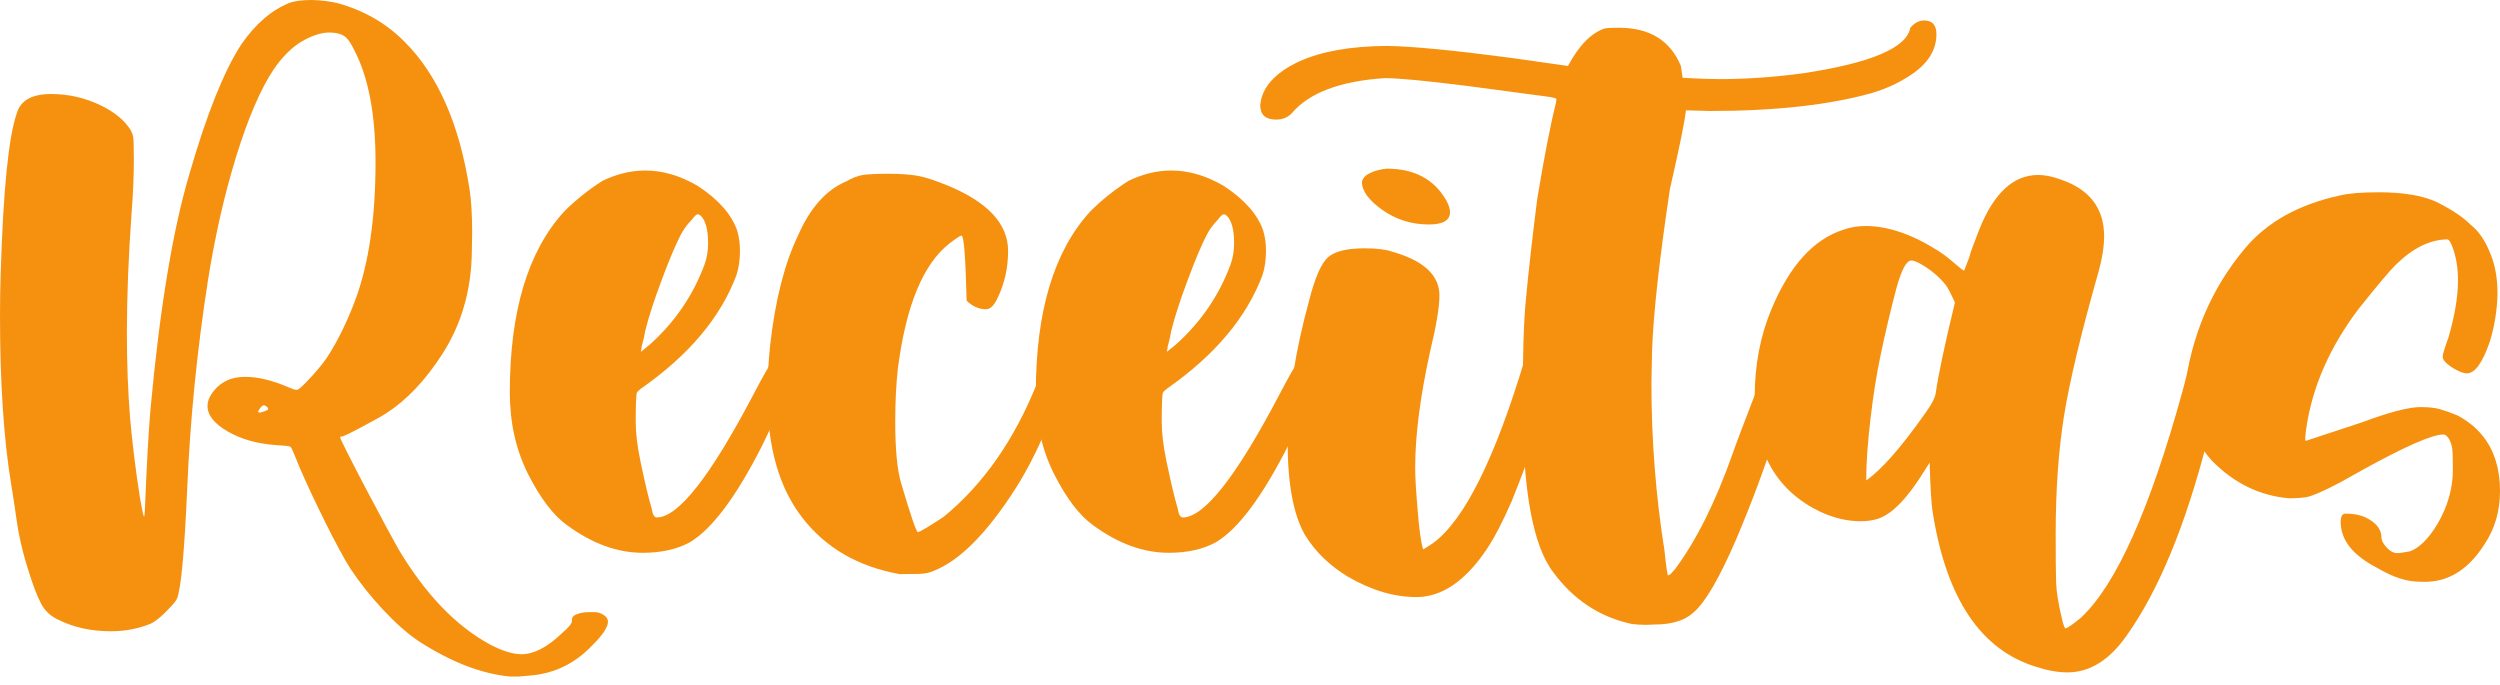 <svg width="219" height="60" viewBox="0 0 219 60" fill="none" xmlns="http://www.w3.org/2000/svg">
<path d="M45.441 59.264H44.688C42.191 59.035 39.522 58.005 36.672 56.165C35.68 55.489 34.641 54.574 33.554 53.41C32.468 52.248 31.505 51.037 30.666 49.769C30.123 48.911 29.398 47.567 28.483 45.727C27.578 43.897 26.834 42.324 26.281 41.028C25.814 39.855 25.538 39.217 25.442 39.131C25.328 39.074 24.899 39.026 24.155 38.988C22.535 38.873 21.134 38.483 19.951 37.796C18.769 37.12 18.178 36.376 18.178 35.556C18.178 35.108 18.388 34.641 18.798 34.155C19.446 33.392 20.342 33.011 21.477 33.011C22.573 33.011 23.822 33.306 25.223 33.907C25.595 34.069 25.852 34.155 26.005 34.155C26.11 34.155 26.386 33.936 26.815 33.488C27.578 32.706 28.188 31.982 28.655 31.305C29.57 29.894 30.39 28.226 31.114 26.31C32.306 23.107 32.897 19.075 32.897 14.213C32.897 10.028 32.277 6.749 31.028 4.385C30.79 3.88 30.552 3.517 30.332 3.298C30.008 3.003 29.522 2.85 28.845 2.85C28.14 2.85 27.349 3.108 26.462 3.613C25.576 4.128 24.746 4.957 23.965 6.091C22.83 7.798 21.744 10.324 20.705 13.66C19.675 16.987 18.855 20.581 18.236 24.441C17.273 30.58 16.653 36.738 16.396 42.896C16.148 48.444 15.853 51.628 15.5 52.448C15.405 52.638 15.223 52.877 14.937 53.172C14.251 53.916 13.679 54.402 13.212 54.631C12.144 55.069 10.981 55.298 9.723 55.298C8.007 55.298 6.492 54.974 5.167 54.316C4.585 54.059 4.147 53.697 3.823 53.248C3.508 52.791 3.165 52.009 2.793 50.913C2.145 49.016 1.706 47.281 1.478 45.708C1.258 44.135 1.087 43.049 0.982 42.448C0.324 38.464 0 33.526 0 27.625C0 26.433 0.019 25.242 0.057 24.05C0.276 16.73 0.744 12.049 1.449 10C1.754 8.827 2.755 8.236 4.471 8.236C5.996 8.236 7.435 8.56 8.798 9.218C10.066 9.828 10.953 10.572 11.477 11.448C11.553 11.601 11.611 11.744 11.649 11.897C11.706 12.125 11.725 12.812 11.725 13.965C11.725 15.309 11.668 16.844 11.534 18.569C11.258 22.392 11.115 25.928 11.115 29.189C11.115 31.829 11.21 34.288 11.391 36.557C11.582 38.75 11.868 41.104 12.259 43.592C12.45 44.698 12.564 45.241 12.621 45.241C12.659 45.241 12.688 44.936 12.707 44.316C12.859 40.618 13.012 37.787 13.183 35.833C14.003 26.967 15.147 20.075 16.615 15.166C18.121 9.952 19.637 6.187 21.143 3.88C22.392 2.078 23.812 0.858 25.414 0.229C25.881 0.076 26.51 0 27.311 0C28.13 0.019 28.884 0.114 29.579 0.276C31.886 0.915 33.84 2.04 35.442 3.66C38.34 6.549 40.246 10.857 41.133 16.587C41.285 17.578 41.361 18.836 41.361 20.361L41.333 22.039C41.295 25.404 40.427 28.407 38.74 31.028C37.263 33.316 35.633 35.041 33.85 36.195C33.478 36.433 33.002 36.71 32.42 37.005C30.933 37.825 30.104 38.235 29.942 38.235C29.846 38.235 29.799 38.263 29.799 38.321C29.799 38.425 30.494 39.827 31.896 42.505C33.421 45.394 34.412 47.243 34.879 48.063C37.243 52.028 39.922 54.821 42.896 56.442C43.992 57.023 44.927 57.309 45.689 57.309C46.766 57.309 47.939 56.699 49.207 55.489C49.807 54.974 50.103 54.612 50.103 54.402V54.259C50.103 54.059 50.255 53.897 50.56 53.792C50.865 53.678 51.228 53.62 51.638 53.62H52.086C52.343 53.62 52.61 53.697 52.867 53.859C53.125 54.021 53.258 54.221 53.258 54.459C53.258 54.945 52.791 55.641 51.857 56.556C50.351 58.139 48.549 59.006 46.442 59.178L45.441 59.264ZM22.821 36.138L23.259 35.995C23.412 35.947 23.488 35.88 23.488 35.804C23.488 35.728 23.412 35.642 23.259 35.556C23.212 35.518 23.164 35.499 23.126 35.499C23.03 35.499 22.926 35.575 22.802 35.737C22.678 35.89 22.621 36.004 22.621 36.081C22.621 36.119 22.659 36.138 22.735 36.138H22.821Z" fill="#F69110"/>
<path d="M56.308 48.425C54.068 48.425 51.857 47.615 49.655 45.994C48.463 45.136 47.338 43.649 46.261 41.533C45.194 39.407 44.66 37.024 44.66 34.374C44.66 27.263 46.252 21.982 49.435 18.512C50.436 17.511 51.561 16.615 52.791 15.833C54.03 15.242 55.279 14.937 56.528 14.937C58.053 14.937 59.578 15.385 61.113 16.281C62.934 17.473 64.087 18.779 64.573 20.19C64.735 20.733 64.821 21.314 64.821 21.953C64.821 22.735 64.726 23.45 64.516 24.098C63.134 27.787 60.36 31.095 56.194 34.012C56.003 34.145 55.879 34.269 55.803 34.384C55.727 34.488 55.689 35.356 55.689 36.976C55.689 37.949 55.832 39.102 56.108 40.437C56.499 42.305 56.823 43.668 57.09 44.545C57.166 45.069 57.309 45.327 57.538 45.327C59.416 45.327 62.257 41.705 66.051 34.46C66.889 32.858 67.442 31.905 67.7 31.59C67.852 31.4 67.986 31.295 68.119 31.276C69.254 31.333 69.825 31.61 69.825 32.115C69.825 32.191 69.558 32.83 69.044 34.04C68.033 36.338 67.271 38.006 66.746 39.074C64.478 43.535 62.371 46.347 60.436 47.5C59.302 48.12 57.929 48.425 56.308 48.425ZM56.165 30.799L56.918 30.189C59.12 28.216 60.722 25.871 61.723 23.154C61.932 22.573 62.028 21.963 62.028 21.305C62.028 20.133 61.818 19.332 61.389 18.903C61.294 18.817 61.199 18.769 61.113 18.769C60.998 18.788 60.827 18.941 60.608 19.246C60.198 19.656 59.864 20.113 59.597 20.638C59.159 21.496 58.606 22.802 57.958 24.546C57.3 26.3 56.823 27.768 56.528 28.96C56.432 29.484 56.356 29.846 56.289 30.046C56.223 30.256 56.194 30.409 56.194 30.494C56.194 30.59 56.175 30.675 56.137 30.752C56.137 30.79 56.146 30.799 56.165 30.799Z" fill="#F69110"/>
<path d="M78.815 50.294C75.183 49.645 72.342 48.006 70.293 45.365C68.243 42.734 67.223 39.14 67.223 34.574C67.223 33.211 67.309 31.753 67.471 30.189C67.919 26.243 68.739 23.04 69.931 20.581C70.979 18.198 72.371 16.634 74.125 15.891C74.64 15.595 75.126 15.405 75.574 15.328C76.022 15.262 76.765 15.223 77.805 15.223C78.929 15.223 79.806 15.29 80.464 15.414C81.112 15.547 81.942 15.814 82.942 16.224C86.517 17.683 88.309 19.599 88.309 21.982C88.309 23.431 88.014 24.794 87.413 26.052C87.099 26.748 86.755 27.091 86.384 27.091C85.745 27.091 85.183 26.834 84.677 26.338C84.582 22.535 84.439 20.638 84.229 20.638C84.115 20.638 83.772 20.867 83.2 21.305C80.874 23.097 79.349 26.786 78.643 32.372C78.5 33.707 78.424 35.232 78.424 36.948C78.424 39.388 78.596 41.19 78.948 42.362C79.787 45.194 80.273 46.614 80.407 46.614C80.55 46.614 81.312 46.166 82.666 45.27C86.126 42.439 88.862 38.53 90.855 33.545C91.207 32.668 91.436 32.191 91.531 32.115C91.636 32.039 91.798 32.001 92.027 32.001C92.437 32.001 92.799 32.067 93.114 32.201C93.333 32.42 93.447 32.611 93.447 32.763C93.333 33.373 92.761 34.927 91.712 37.425C90.845 39.493 89.939 41.257 89.005 42.725C86.479 46.69 84.067 49.121 81.77 50.017C81.436 50.169 81.026 50.255 80.54 50.274L78.815 50.294Z" fill="#F69110"/>
<path d="M102.388 48.425C100.148 48.425 97.936 47.615 95.734 45.994C94.543 45.136 93.418 43.649 92.341 41.533C91.273 39.407 90.739 37.024 90.739 34.374C90.739 27.263 92.331 21.982 95.515 18.512C96.516 17.511 97.641 16.615 98.87 15.833C100.11 15.242 101.358 14.937 102.607 14.937C104.132 14.937 105.658 15.385 107.192 16.281C109.013 17.473 110.166 18.779 110.653 20.19C110.815 20.733 110.901 21.314 110.901 21.953C110.901 22.735 110.805 23.45 110.595 24.098C109.213 27.787 106.439 31.095 102.274 34.012C102.083 34.145 101.959 34.269 101.883 34.384C101.807 34.488 101.768 35.356 101.768 36.976C101.768 37.949 101.911 39.102 102.188 40.437C102.579 42.305 102.903 43.668 103.17 44.545C103.246 45.069 103.389 45.327 103.618 45.327C105.496 45.327 108.336 41.705 112.13 34.46C112.969 32.858 113.522 31.905 113.779 31.59C113.932 31.4 114.065 31.295 114.199 31.276C115.333 31.333 115.905 31.61 115.905 32.115C115.905 32.191 115.638 32.83 115.123 34.04C114.113 36.338 113.35 38.006 112.826 39.074C110.557 43.535 108.451 46.347 106.516 47.5C105.381 48.12 104.008 48.425 102.388 48.425ZM102.245 30.799L102.998 30.189C105.2 28.216 106.802 25.871 107.802 23.154C108.012 22.573 108.107 21.963 108.107 21.305C108.107 20.133 107.898 19.332 107.469 18.903C107.373 18.817 107.278 18.769 107.192 18.769C107.078 18.788 106.906 18.941 106.687 19.246C106.277 19.656 105.944 20.113 105.677 20.638C105.238 21.496 104.685 22.802 104.037 24.546C103.379 26.3 102.903 27.768 102.607 28.96C102.512 29.484 102.436 29.846 102.369 30.046C102.302 30.256 102.274 30.409 102.274 30.494C102.274 30.59 102.255 30.675 102.216 30.752C102.216 30.79 102.226 30.799 102.245 30.799Z" fill="#F69110"/>
<path d="M124.113 52.305C122.139 52.305 120.128 51.714 118.079 50.522C116.477 49.55 115.228 48.339 114.332 46.89C113.312 45.136 112.798 42.419 112.798 38.74C112.798 35.032 113.427 30.895 114.676 26.338C115.19 24.327 115.743 23.059 116.334 22.535C116.916 22.02 117.983 21.753 119.528 21.753C120.576 21.753 121.377 21.848 121.93 22.039C124.704 22.821 126.095 24.098 126.095 25.89C126.095 26.891 125.829 28.512 125.285 30.752C124.408 34.736 123.97 38.139 123.97 40.971C123.97 41.752 124.036 42.925 124.17 44.488C124.313 46.366 124.484 47.577 124.666 48.12C124.704 48.12 125.009 47.929 125.562 47.557C128.278 45.546 130.957 40.179 133.578 31.448C133.674 31.114 133.836 30.942 134.084 30.942C134.303 30.942 134.741 31.019 135.39 31.171C135.971 31.314 136.257 31.514 136.257 31.753C135.666 35.013 134.389 39.055 132.435 43.878C131.634 45.718 130.89 47.148 130.194 48.177C128.336 50.913 126.305 52.286 124.113 52.305ZM125.171 19.665C123.646 19.665 122.282 19.236 121.091 18.388C119.899 17.54 119.308 16.729 119.308 15.948C119.308 15.833 119.375 15.7 119.499 15.528C119.632 15.357 119.88 15.204 120.252 15.052C120.633 14.909 121.043 14.813 121.482 14.775C123.922 14.775 125.676 15.719 126.734 17.625C126.925 17.997 127.02 18.321 127.02 18.598C127.02 19.303 126.401 19.665 125.171 19.665Z" fill="#F69110"/>
<path d="M144.188 54.736C143.731 54.736 143.311 54.707 142.94 54.659C140.147 54.059 137.849 52.553 136.067 50.131C134.275 47.805 133.388 42.896 133.388 35.413C133.388 31.19 133.474 28.14 133.665 26.281C133.884 23.898 134.217 20.933 134.665 17.397C135.285 13.698 135.819 10.924 136.286 9.075L136.343 8.684C136.343 8.608 136.086 8.541 135.562 8.465L128.612 7.54C124.923 7.073 122.493 6.844 121.32 6.844C117.373 7.102 114.647 8.141 113.141 9.942C112.779 10.295 112.34 10.476 111.797 10.476C110.863 10.476 110.396 10.057 110.396 9.218C110.529 7.674 111.654 6.396 113.78 5.395C115.734 4.499 118.317 4.042 121.511 4.023C123.751 4.061 127.325 4.404 132.235 5.052L137.354 5.777C138.316 3.975 139.394 2.879 140.585 2.488C140.814 2.45 141.224 2.431 141.815 2.431C144.503 2.431 146.305 3.536 147.239 5.758L147.401 6.816C148.707 6.892 149.784 6.93 150.642 6.93C152.987 6.93 155.408 6.758 157.906 6.425C163.883 5.529 167.028 4.194 167.343 2.431C167.715 2.002 168.115 1.792 168.544 1.792C169.268 1.792 169.631 2.192 169.631 2.993C169.631 4.404 168.868 5.605 167.343 6.596C166.342 7.264 165.198 7.788 163.94 8.16C160.213 9.199 155.503 9.723 149.803 9.723L147.687 9.666C147.592 10.591 147.124 12.897 146.286 16.558C145.351 22.783 144.837 27.492 144.722 30.695L144.665 33.545C144.665 38.53 145.046 43.43 145.809 48.234C145.961 49.683 146.066 50.408 146.124 50.408L146.343 50.293L146.734 49.855C148.592 47.357 150.27 44.002 151.757 39.798C152.062 38.921 152.853 36.824 154.131 33.516C154.436 32.839 154.655 32.439 154.808 32.315C154.951 32.182 155.237 32.115 155.647 32.115C156.199 32.115 156.628 32.267 156.924 32.563C157 32.639 157.038 32.696 157.038 32.734C157.038 33.049 156.523 34.822 155.503 38.063C154.665 40.761 153.549 43.783 152.148 47.109C150.642 50.617 149.374 52.791 148.354 53.649C147.592 54.354 146.457 54.707 144.941 54.707L144.188 54.736Z" fill="#F69110"/>
<path d="M181.108 58.901C180.25 58.901 179.325 58.73 178.315 58.396C173.51 56.909 170.517 52.438 169.325 44.993C169.192 44.288 169.097 42.791 169.039 40.523L168.544 41.304C167.085 43.649 165.751 45.031 164.521 45.441C164.073 45.584 163.558 45.661 162.986 45.661C161.833 45.661 160.651 45.384 159.44 44.822C155.618 42.982 153.711 39.636 153.711 34.794C153.711 31.972 154.207 29.389 155.189 27.063C156.771 23.278 158.859 20.971 161.452 20.133C162.062 19.913 162.719 19.799 163.434 19.799C165.388 19.799 167.505 20.523 169.802 21.982C170.26 22.277 170.736 22.64 171.222 23.069C171.709 23.497 171.985 23.707 172.061 23.707L172.509 22.535C172.576 22.201 172.881 21.381 173.396 20.075C174.664 16.911 176.379 15.328 178.534 15.328C179.153 15.328 179.802 15.462 180.498 15.719C183.043 16.577 184.32 18.235 184.32 20.695C184.32 21.61 184.158 22.63 183.843 23.764C182.318 29.131 181.308 33.344 180.812 36.404C180.326 39.465 180.078 42.925 180.078 46.776C180.078 48.768 180.088 50.188 180.116 51.027C180.145 51.866 180.326 52.972 180.66 54.345C180.774 54.812 180.869 55.041 180.936 55.041C181.089 55.041 181.556 54.716 182.337 54.068C185.388 51.18 188.333 44.612 191.164 34.355C191.612 32.601 191.898 31.695 192.041 31.638C192.184 31.591 192.518 31.562 193.061 31.562C194.329 31.562 194.958 31.705 194.958 32.001C194.958 32.601 194.425 34.784 193.366 38.568C191.45 46.032 189.096 51.733 186.303 55.66C184.797 57.824 183.062 58.901 181.108 58.901ZM163.482 42.086C164.826 41.142 166.523 39.207 168.572 36.309C169.202 35.451 169.535 34.812 169.573 34.403C169.802 32.82 170.355 30.189 171.251 26.5C170.898 25.719 170.631 25.223 170.469 24.994C169.926 24.308 169.24 23.707 168.401 23.212C167.972 22.945 167.648 22.821 167.428 22.821C166.999 22.821 166.561 23.65 166.113 25.299C165.608 27.206 165.141 29.188 164.712 31.247C164.397 32.744 164.111 34.527 163.863 36.614C163.615 38.702 163.482 40.523 163.482 42.086Z" fill="#F69110"/>
<path d="M212.413 50.97C211.965 50.97 211.593 50.951 211.298 50.913C210.383 50.799 209.363 50.408 208.228 49.74C206.102 48.644 205.044 47.3 205.044 45.718C205.044 45.232 205.187 44.993 205.483 44.993C206.16 44.993 206.732 45.098 207.218 45.327C208.152 45.775 208.619 46.366 208.619 47.11C208.619 47.338 208.762 47.615 209.058 47.948C209.363 48.282 209.677 48.454 210.011 48.454C210.201 48.454 210.573 48.396 211.126 48.292C211.946 47.986 212.747 47.186 213.528 45.889C214.424 44.355 214.872 42.772 214.872 41.142C214.872 40.208 214.853 39.588 214.815 39.293C214.739 38.807 214.577 38.435 214.31 38.178C214.234 38.101 214.148 38.063 214.034 38.063C213.061 38.063 210.716 39.093 206.999 41.142C204.682 42.477 203.071 43.278 202.137 43.535C201.689 43.611 201.146 43.649 200.516 43.649C197.943 43.43 195.693 42.324 193.758 40.351C192.156 38.569 191.356 36.519 191.356 34.212C191.956 29.408 193.72 25.252 196.665 21.753C198.6 19.446 201.374 17.902 204.987 17.12C205.788 16.93 206.922 16.844 208.39 16.844C210.497 16.844 212.175 17.12 213.423 17.683C214.758 18.35 215.768 19.017 216.436 19.694C217.141 20.247 217.723 21.105 218.171 22.258C218.581 23.231 218.781 24.403 218.781 25.776C218.743 27.196 218.523 28.569 218.113 29.913C217.475 31.772 216.808 32.706 216.102 32.706C215.873 32.706 215.597 32.62 215.263 32.449C214.93 32.286 214.625 32.086 214.367 31.867C214.11 31.638 213.976 31.438 213.976 31.247C213.976 31.047 214.148 30.485 214.482 29.579C215.034 27.673 215.32 26.005 215.32 24.546C215.32 23.431 215.149 22.449 214.815 21.591C214.682 21.238 214.558 21.029 214.424 20.971C212.899 20.971 211.374 21.715 209.849 23.212C209.363 23.688 208.295 24.956 206.655 27.006C204.091 30.38 202.547 33.898 202.023 37.568C201.965 37.987 201.937 38.301 201.937 38.483L201.965 38.626L206.884 37.005C209.286 36.109 211.002 35.661 212.022 35.661C212.728 35.661 213.29 35.718 213.7 35.833C214.11 35.947 214.625 36.128 215.263 36.386C217.761 37.711 219 39.932 219 43.039C219 44.784 218.542 46.347 217.608 47.729C216.226 49.883 214.501 50.97 212.413 50.97Z" fill="#F69110"/>
</svg>
